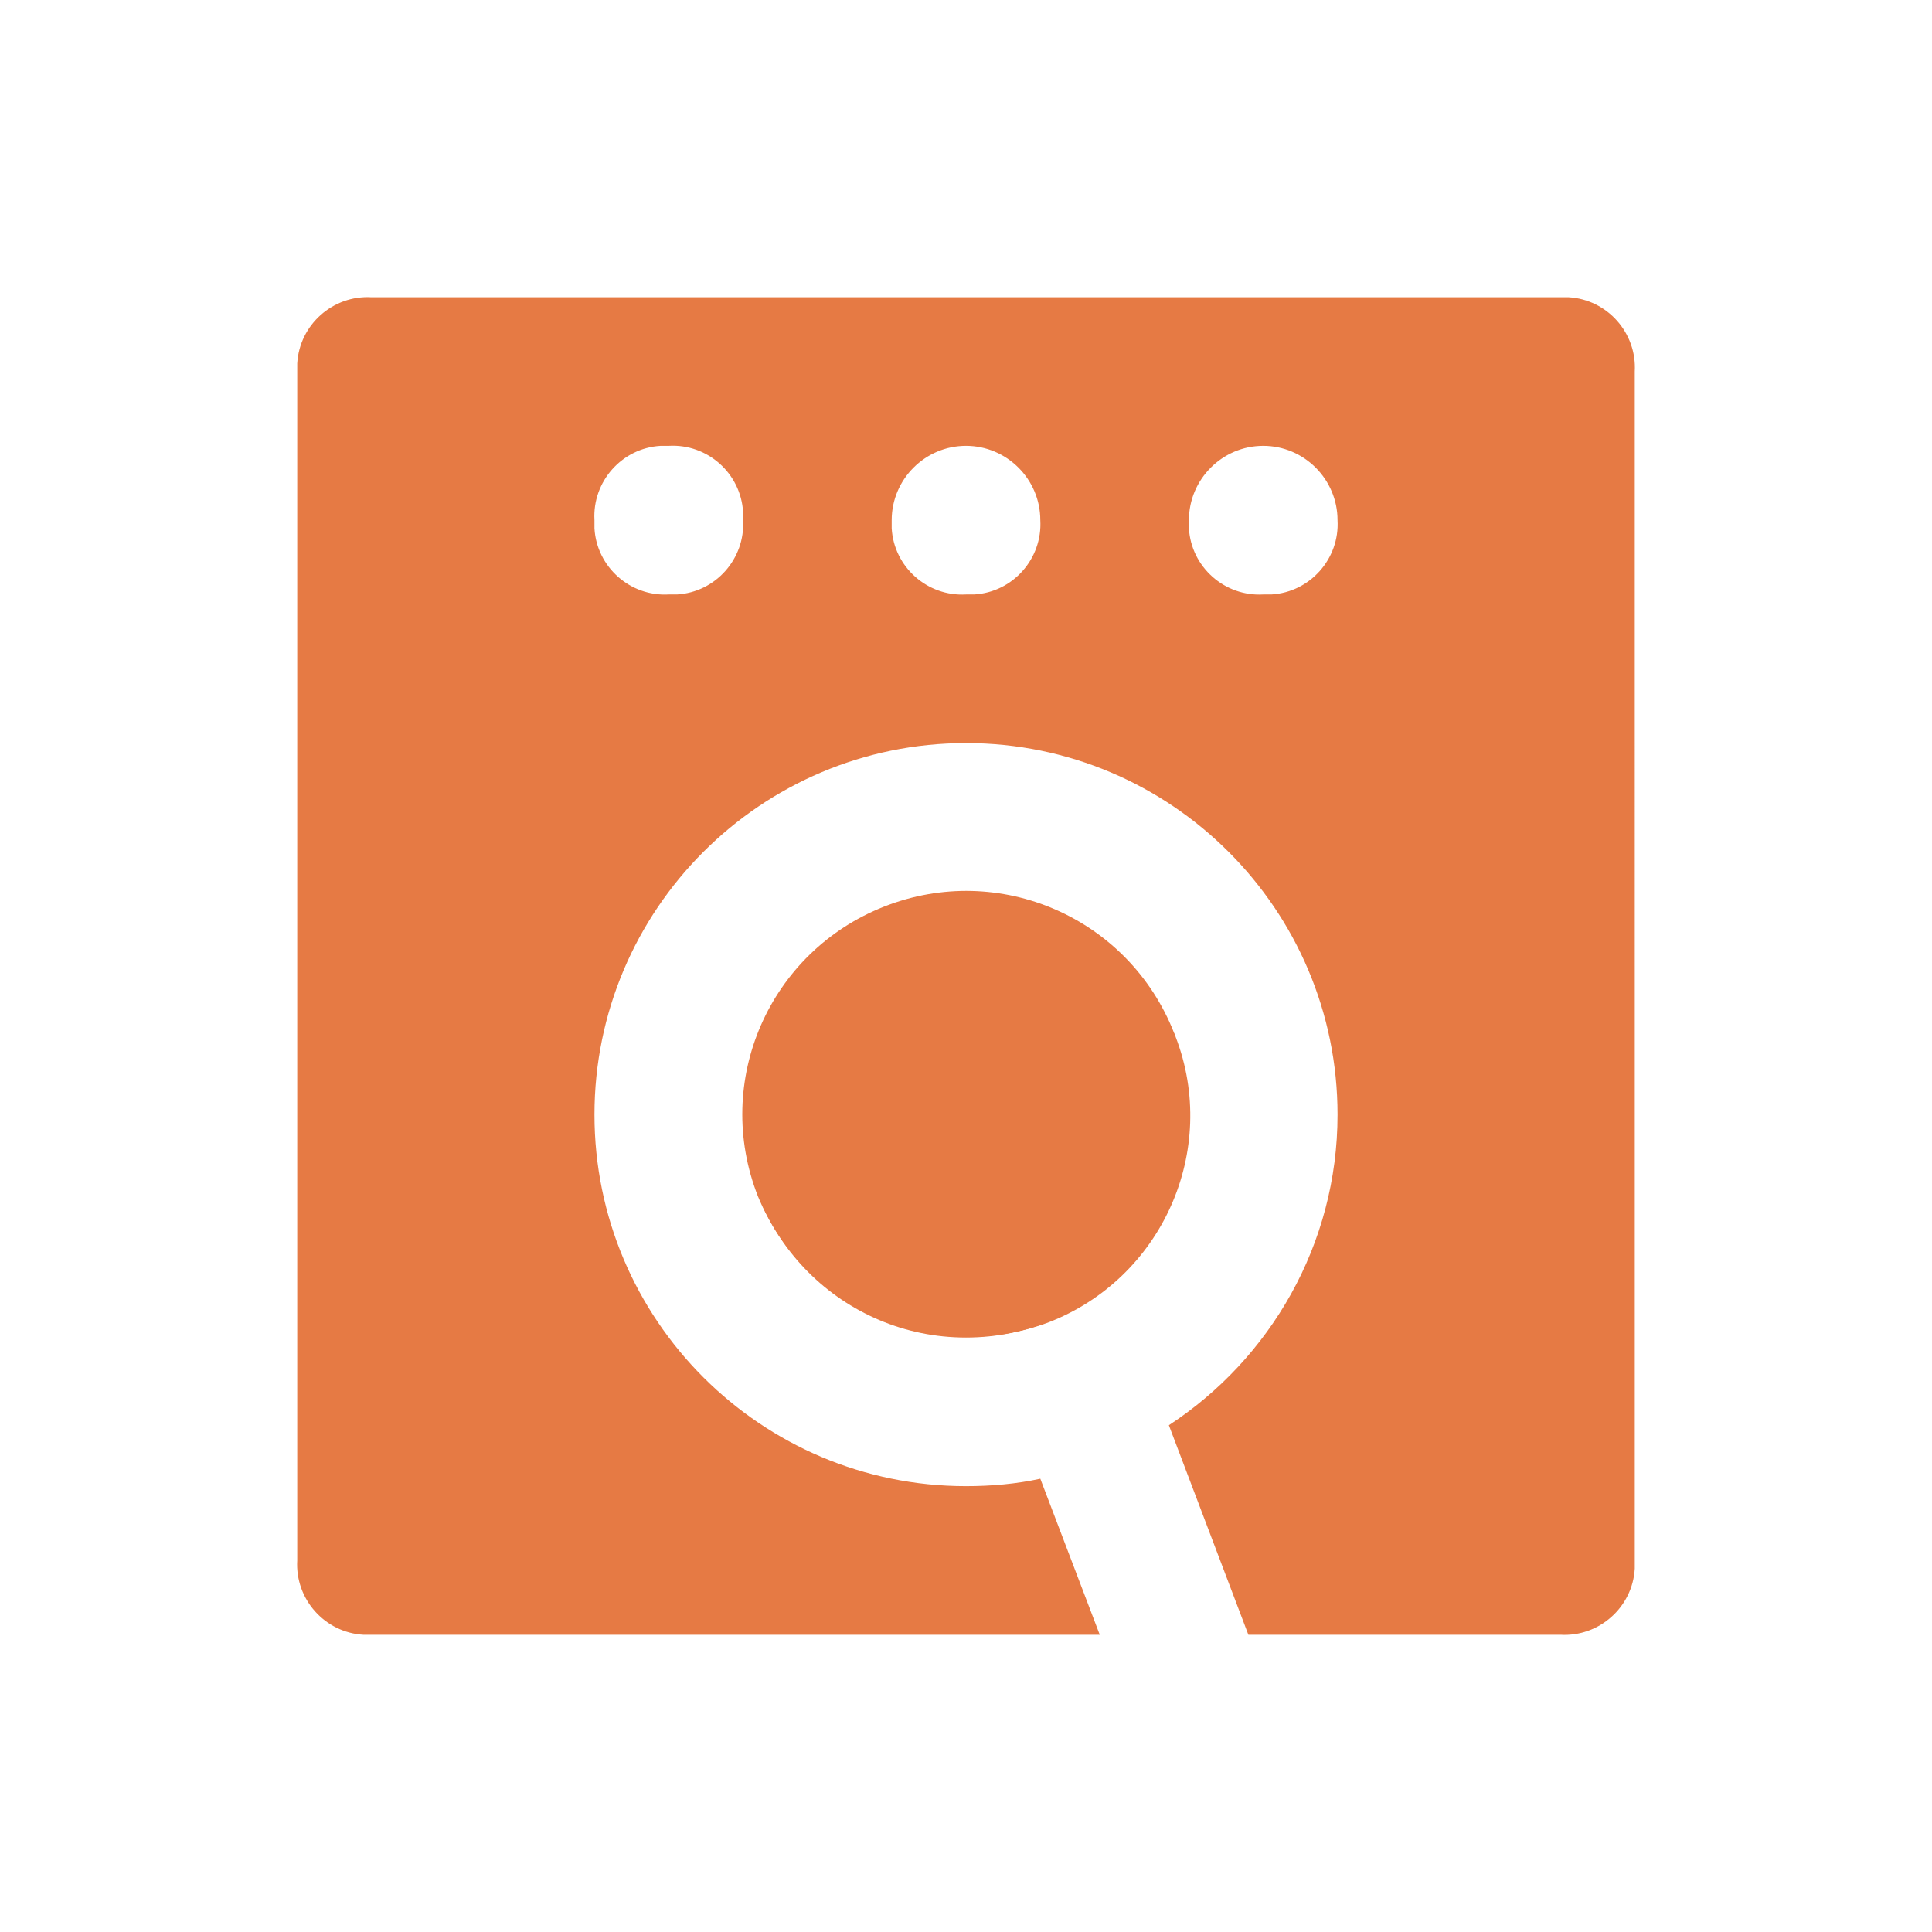 <?xml version="1.0" encoding="UTF-8"?><svg id="Watchlist" xmlns="http://www.w3.org/2000/svg" viewBox="0 0 26 26"><defs><style>.cls-1{fill:#e67a44;stroke-width:0px;}</style></defs><g id="dashboard"><g id="Group_7"><path id="Path_82" class="cls-1" d="M15.8,13.9c-.61-1.55-2.35-2.31-3.9-1.7s-2.31,2.35-1.7,3.9c.63,1.52,2.35,2.27,3.9,1.7,1.54-.59,2.31-2.32,1.72-3.85,0-.02-.01-.03-.02-.05Z"/><circle class="cls-1" cx="13" cy="15" r="3"/><path class="cls-1" d="M21.11,4s-.08,0-.11,0H5c-.52-.03-.97.37-1,.89,0,.04,0,.08,0,.11v16c-.03.52.37.97.89,1,.04,0,.08,0,.11,0h9.8l-.8-2.1c-.32.07-.66.1-1,.1-2.76,0-5-2.24-5-5s2.24-5,5-5,5,2.24,5,5c0,1.75-.91,3.29-2.27,4.18l1.07,2.82h4.2c.52.03.97-.37,1-.89,0-.04,0-.08,0-.11V5c.03-.52-.37-.97-.89-1ZM10,7c.03.52-.37.97-.89,1-.04,0-.08,0-.11,0-.52.03-.97-.37-1-.89,0-.04,0-.08,0-.11-.03-.52.37-.97.89-1,.04,0,.08,0,.11,0,.52-.03.97.37,1,.89,0,.04,0,.08,0,.11ZM13.11,8s-.08,0-.11,0c-.52.03-.97-.37-1-.89,0-.04,0-.08,0-.11,0-.55.45-1,1-1s1,.45,1,1c.03.52-.37.97-.89,1ZM17.11,8s-.08,0-.11,0c-.52.03-.97-.37-1-.89,0-.04,0-.08,0-.11,0-.55.45-1,1-1s1,.45,1,1c.03.52-.37.97-.89,1Z"/></g></g></svg>